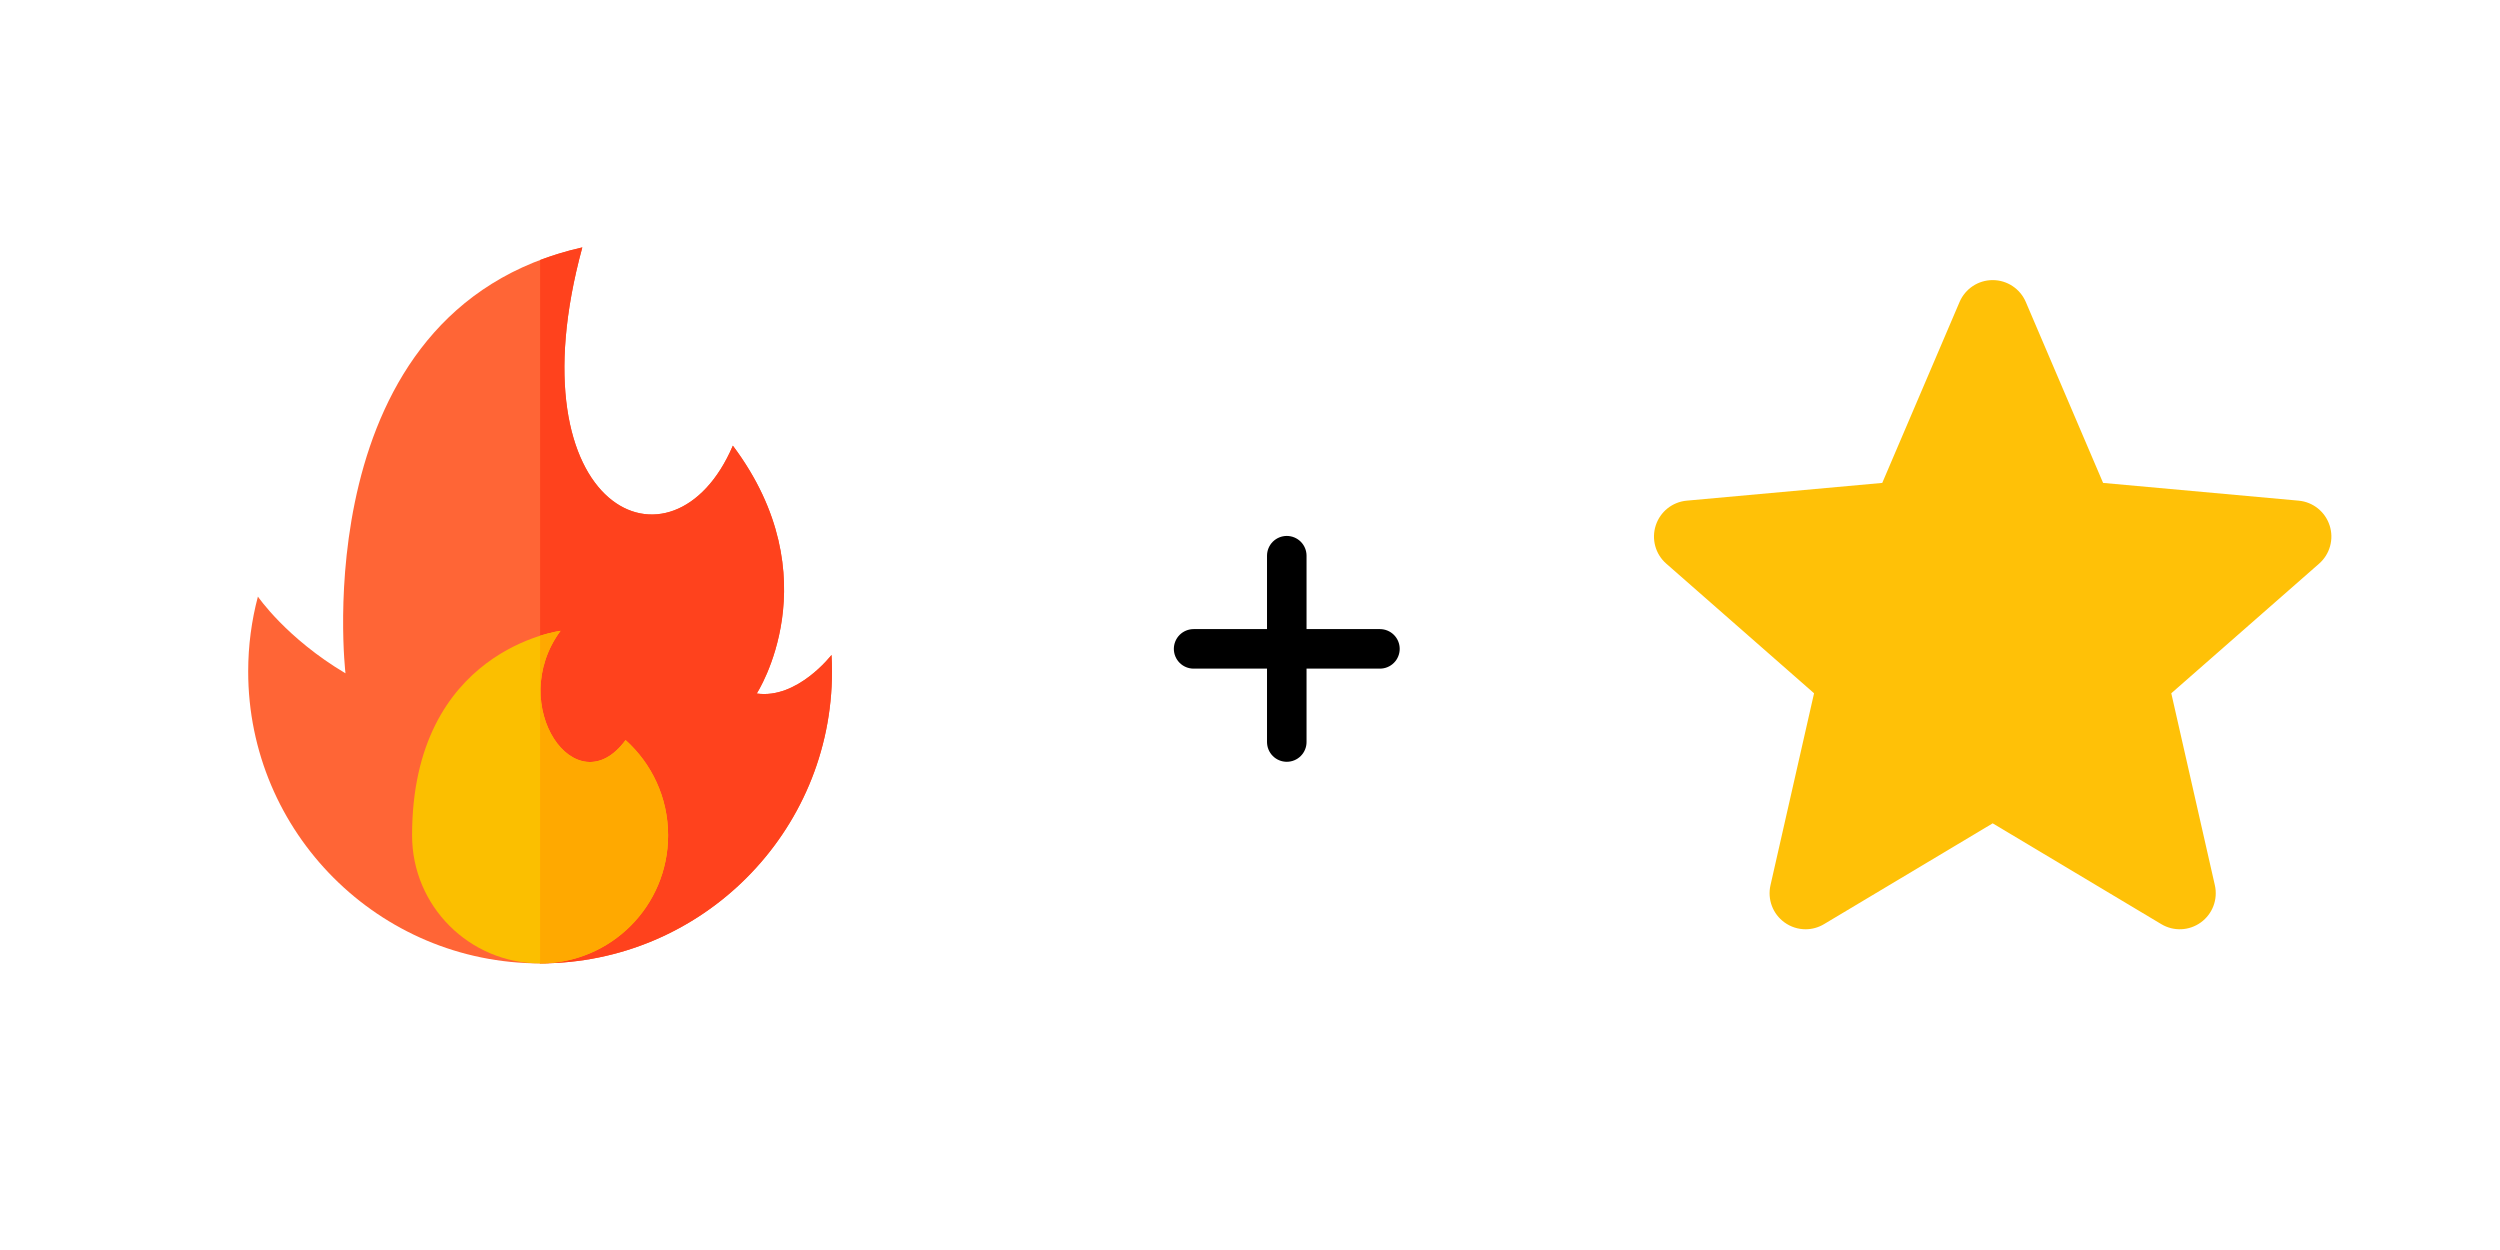 <?xml version="1.0" encoding="UTF-8" standalone="no"?>
<svg
   xmlns:dc="http://purl.org/dc/elements/1.1/"
   xmlns:cc="http://creativecommons.org/ns#"
   xmlns:rdf="http://www.w3.org/1999/02/22-rdf-syntax-ns#"
   xmlns:svg="http://www.w3.org/2000/svg"
   xmlns="http://www.w3.org/2000/svg"
   width="500"
   height="250"
   viewBox="0 0 132.292 66.146"
   version="1.1"
   id="svg8">
  <defs
     id="defs2">
    <rect
       id="rect3591"
       height="32.246"
       width="36.587"
       y="17.57"
       x="2.687" />
    <rect
       x="33.262"
       y="1.89"
       width="32.128"
       height="25.608"
       id="rect952" />
    <rect
       x="23.718"
       y="3.024"
       width="21.45"
       height="20.127"
       id="rect946" />
    <rect
       id="rect952-5"
       height="25.608"
       width="32.128"
       y="1.89"
       x="33.262" />
    <rect
       id="rect1246"
       height="25.608"
       width="32.128"
       y="1.89"
       x="33.262" />
    <rect
       id="rect2592"
       height="20.127"
       width="21.45"
       y="3.024"
       x="23.718" />
    <rect
       x="23.718"
       y="3.024"
       width="21.45"
       height="20.127"
       id="rect2600" />
    <rect
       id="rect2608"
       height="20.127"
       width="21.45"
       y="3.024"
       x="23.718" />
    <rect
       x="2.687"
       y="17.57"
       width="36.587"
       height="32.246"
       id="rect3591-5" />
    <rect
       x="2.687"
       y="17.57"
       width="36.587"
       height="32.246"
       id="rect4205" />
  </defs>
  <g
     transform="matrix(0.527,0,0,0.527,36.147,61.548)"
     id="g4438">
    <path
       style="fill:none;stroke:#000000;stroke-width:3.969;stroke-linecap:round;stroke-linejoin:miter;stroke-miterlimit:4;stroke-dasharray:none;stroke-opacity:1"
       d="m 60.617,-60.991 v 18.709"
       id="path4434" />
    <path
       id="path4436"
       d="M 69.971,-51.636 H 51.262"
       style="fill:none;stroke:#000000;stroke-width:3.969;stroke-linecap:round;stroke-linejoin:miter;stroke-miterlimit:4;stroke-dasharray:none;stroke-opacity:1" />
  </g>
  <g
     transform="matrix(0.074,0,0,0.074,9.636,13.091)"
     id="g4873">
    <path
       style="fill:#ff6536"
       d="m 54.211,249.7 c 0,0 20.228,29.717 62.624,54.871 0,0 -30.705,-259.502 169.358,-304.571 -51.257,188.121 65.2,241.174 107.651,141.786 70.893,94.651 17.066,177.229 17.066,177.229 29.069,4.188 53.487,-27.57 53.487,-27.57 0.218,3.912 0.34,7.851 0.34,11.818 C 464.738,418.545 371.283,512 256,512 140.717,512 47.262,418.545 47.262,303.262 c 0,-18.518 2.424,-36.468 6.949,-53.562 z"
       id="path4809" />
    <path
       style="fill:#ff421d"
       d="m 464.398,291.445 c 0,0 -24.418,31.758 -53.487,27.57 0,0 53.827,-82.578 -17.066,-177.229 C 351.394,241.174 234.937,188.121 286.194,0 275.479,2.414 265.431,5.447 256,9.018 V 512 c 115.283,0 208.738,-93.455 208.738,-208.738 0,-3.967 -0.122,-7.905 -0.34,-11.817 z"
       id="path4811" />
    <path
       style="fill:#fbbf00"
       d="m 164.456,420.456 c 0,50.558 40.986,91.544 91.544,91.544 50.558,0 91.544,-40.986 91.544,-91.544 0,-27.061 -11.741,-51.379 -30.408,-68.138 -35.394,48.085 -85.832,-24.856 -46.524,-78.122 0,0 -106.156,13.303 -106.156,146.26 z"
       id="path4813" />
    <path
       style="fill:#ffa900"
       d="m 347.544,420.456 c 0,-27.061 -11.741,-51.379 -30.408,-68.138 -35.394,48.085 -85.832,-24.856 -46.524,-78.122 0,0 -5.768,0.725 -14.612,3.516 V 512 c 50.558,0 91.544,-40.986 91.544,-91.544 z"
       id="path4815" />
    <g
       id="g4817">
</g>
    <g
       id="g4819">
</g>
    <g
       id="g4821">
</g>
    <g
       id="g4823">
</g>
    <g
       id="g4825">
</g>
    <g
       id="g4827">
</g>
    <g
       id="g4829">
</g>
    <g
       id="g4831">
</g>
    <g
       id="g4833">
</g>
    <g
       id="g4835">
</g>
    <g
       id="g4837">
</g>
    <g
       id="g4839">
</g>
    <g
       id="g4841">
</g>
    <g
       id="g4843">
</g>
    <g
       id="g4845">
</g>
  </g>
  <path
     style="stroke-width:0.07"
     d="m 123.275,27.803 c -0.235,-0.726 -0.878,-1.241 -1.64,-1.31 l -10.346,-0.939 -4.091,-9.576 c -0.302,-0.702 -0.989,-1.156 -1.752,-1.156 -0.763,0 -1.45,0.454 -1.752,1.158 l -4.091,9.574 -10.348,0.939 c -0.76,0.07 -1.402,0.584 -1.638,1.31 -0.236,0.726 -0.018,1.522 0.557,2.024 l 7.82,6.859 -2.306,10.158 c -0.169,0.747 0.121,1.519 0.741,1.967 0.333,0.241 0.723,0.363 1.116,0.363 0.339,0 0.675,-0.091 0.977,-0.272 l 8.925,-5.334 8.921,5.334 c 0.653,0.393 1.476,0.357 2.094,-0.091 0.62,-0.449 0.91,-1.222 0.741,-1.967 l -2.306,-10.158 7.82,-6.857 c 0.575,-0.503 0.795,-1.298 0.559,-2.025 z m 0,0"
     fill="#ffc107"
     id="path4944" />
</svg>
